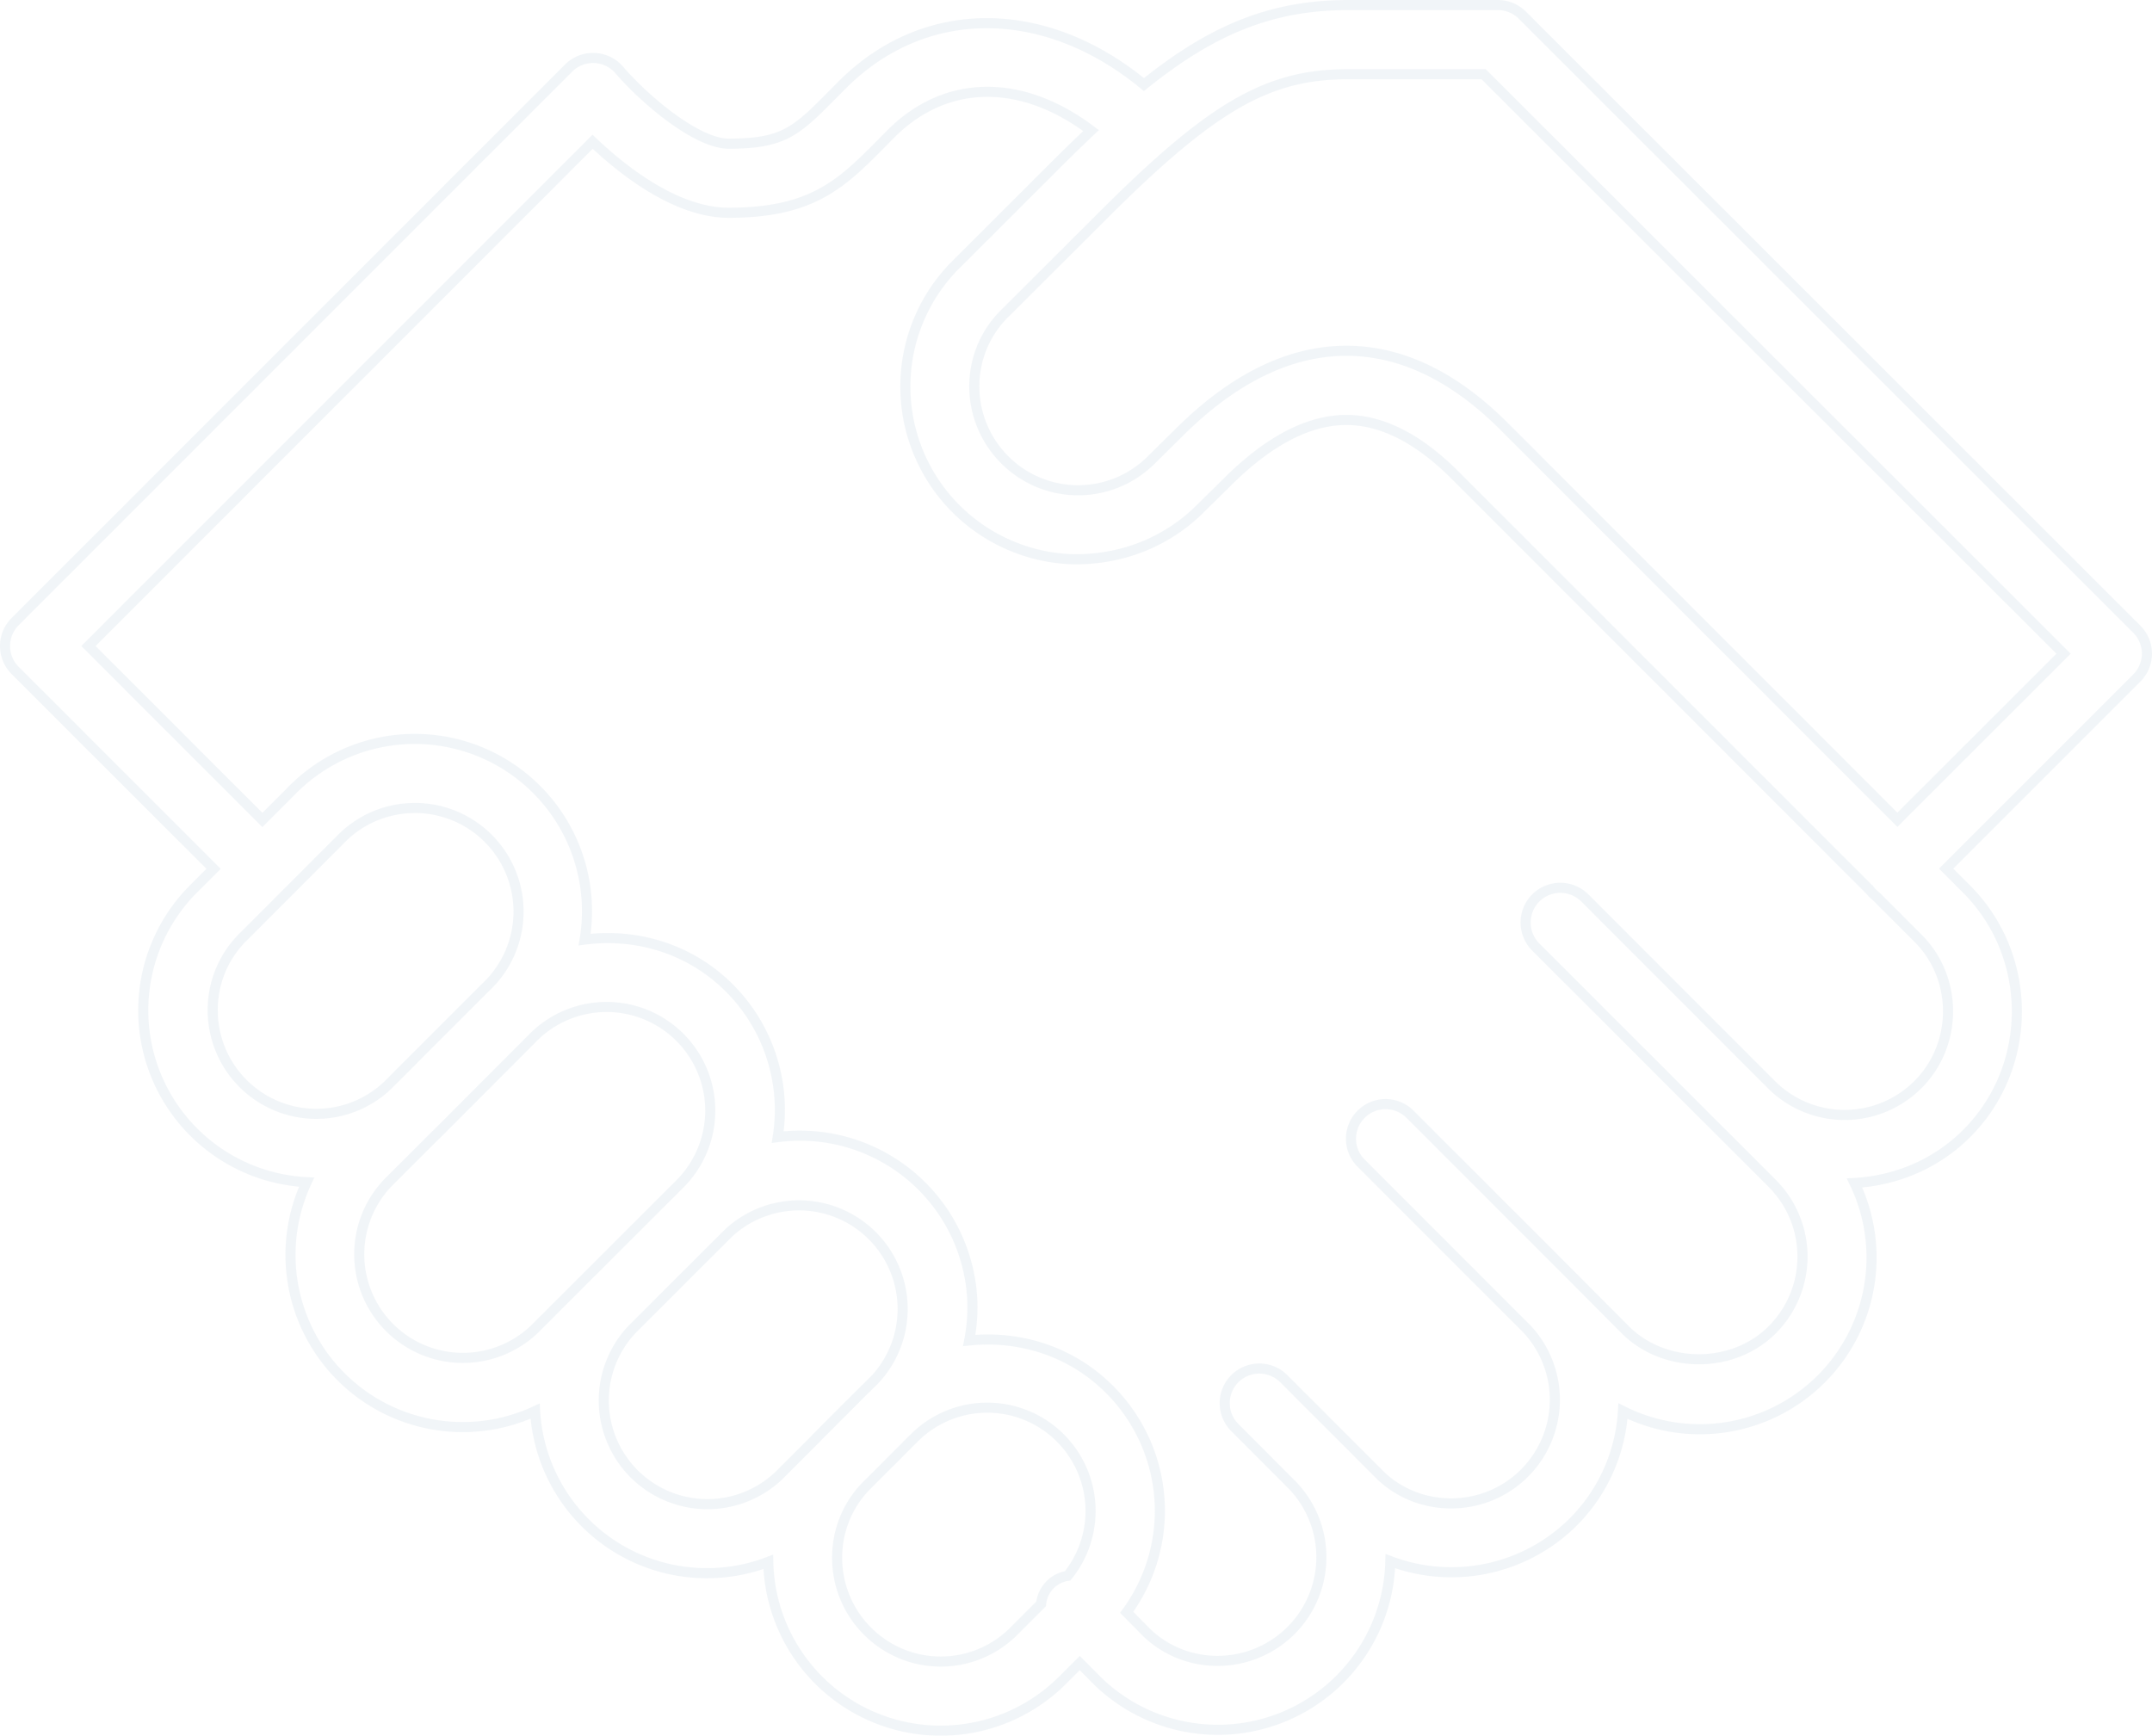 <svg xmlns="http://www.w3.org/2000/svg" viewBox="0 0 1275.91 1029.26"><defs><style>.cls-1{opacity:0.33;}.cls-2{fill:none;stroke:#d6e1ea;stroke-miterlimit:10;stroke-width:6px;}</style></defs><g id="Layer_2" data-name="Layer 2"><g id="Layer_1-2" data-name="Layer 1"><g class="cls-1"><path class="cls-2" d="M1272.91,387.59a20.47,20.47,0,0,0-6-14.48L902.59,9a20.5,20.5,0,0,0-14.48-6H799.22c-46.6,0-81.75,15.62-121,47.15C619.91,2,548.47,1.2,499.46,50.23l-5.52,5.56c-21.78,22-29.12,29.4-61.93,29.4-18.7,0-49.2-25.56-64.87-43.71a20.49,20.49,0,0,0-30-1.12L9,368.58a20.48,20.48,0,0,0,0,29L126.63,515.2l-13,13A102,102,0,0,0,181.8,701,102.09,102.09,0,0,0,317.26,836.76a102,102,0,0,0,138.23,89.39,102.25,102.25,0,0,0,173.67,71l11-11,11.37,11.41a102.31,102.31,0,0,0,172.8-71.85,102.5,102.5,0,0,0,106-20.86,101.48,101.48,0,0,0,31.92-68.12,101.81,101.81,0,0,0,137.29-135.24c24.59-1.42,48.77-11.22,67.3-30.17,38.61-39.48,38.63-103.73-.14-143.38l-12.84-12.86,113-113A20.47,20.47,0,0,0,1272.91,387.59ZM126.14,600.39a60.75,60.75,0,0,1,16.74-43.5L170,529.74s.06,0,.08-.06,0-.06.06-.08l31.06-31.1c.88-.94,1.8-1.84,2.76-2.74a61,61,0,0,1,42-16.62c.66,0,1.34,0,2,0A61.44,61.44,0,0,1,288,585.39l-.35.35a.48.48,0,0,1-.11.09l-58.08,58.1a61.41,61.41,0,0,1-103.33-43.54ZM316.9,788.16a61.44,61.44,0,0,1-87.17-86.55l28.41-28.42c.18-.18.41-.29.59-.47L316.32,615c.05,0,.08-.11.13-.15l.07-.07a61.46,61.46,0,0,1,86.93,86.9Zm60.21,86.89a61.48,61.48,0,0,1-2.6-86.51l42.6-42.61,15.08-15A61.44,61.44,0,0,1,519,817.74l-5.59,5.6c-.18.17-.39.29-.57.46l-28.74,28.76c-.15.16-.24.34-.39.5l-22,22A61.48,61.48,0,0,1,377.11,875.05Zm137.95,92.89c-24.23-23.44-25-62.07-2.08-86.22l29.4-29.41A61.25,61.25,0,0,1,633,934.44a18.62,18.62,0,0,0-15.73,16.65l-16.85,16.85A61.23,61.23,0,0,1,515.06,967.94ZM1137.6,642.66a61.46,61.46,0,0,1-86.73,1.12L939.69,532.52a20.55,20.55,0,1,0-29.18,29l140.18,140.16a61.45,61.45,0,0,1,0,86.91c-23.25,23.24-63.71,23.22-87,0L934.93,759.7s-.06-.09-.1-.13L836,660.72a20.48,20.48,0,0,0-29,29l98.45,98.49a61.52,61.52,0,0,1-3.06,86.74c-23.52,22-60.35,21.92-83.35.5l-50.33-50.34-1.24-1.25h0l-6.34-6.34a20.48,20.48,0,0,0-29,29l7.5,7.51,26.92,27a61.52,61.52,0,0,1-2.18,86.87c-23.78,22.54-60.92,22.56-84.27.42L668,956.05A101.76,101.76,0,0,0,657.7,823.78c-22.68-22.69-53.4-32-83.07-28.91a102.84,102.84,0,0,0,1.9-22A102.26,102.26,0,0,0,461.1,674.28a102.31,102.31,0,0,0-28.71-88.47c-23.37-23.37-55.28-32.64-85.77-28.65a102.13,102.13,0,0,0-170.68-91.28c-1.62,1.5-3.14,3-4.16,4.14l-16.2,16.2L52.45,383.07l298.91-299c18.22,17.3,49.73,42.09,80.65,42.09,49.89,0,67.15-17.43,91-41.55l5.38-5.42C561.09,46.52,606,46.48,646.87,77.44c-7.52,7.08-15.28,14.67-23.39,22.79l-58.27,58.21a102.41,102.41,0,0,0,71.73,173.2c27.38.18,53.28-9.48,73.29-28.62l17.26-17c24.54-24.56,48.34-37,70.79-37h.14c21,.06,42.6,11.06,64.28,32.74l245.91,246a18.67,18.67,0,0,0,1.73,2,19.78,19.78,0,0,0,2,1.72l25.32,25.35C1160.78,580.41,1160.76,619,1137.6,642.66ZM1124.94,486.1,891.67,252.75c-29.61-29.62-60.95-44.66-93.15-44.75h-.24c-33.71,0-67.27,16.49-99.66,48.91l-16.94,16.72a61.37,61.37,0,0,1-86.87-1.9c-22.8-23.82-22.82-61.14-.32-84.63l58-57.88C718.47,63.09,751.39,44,799.22,44h80.41l343.84,343.63Z"/></g></g></g></svg>